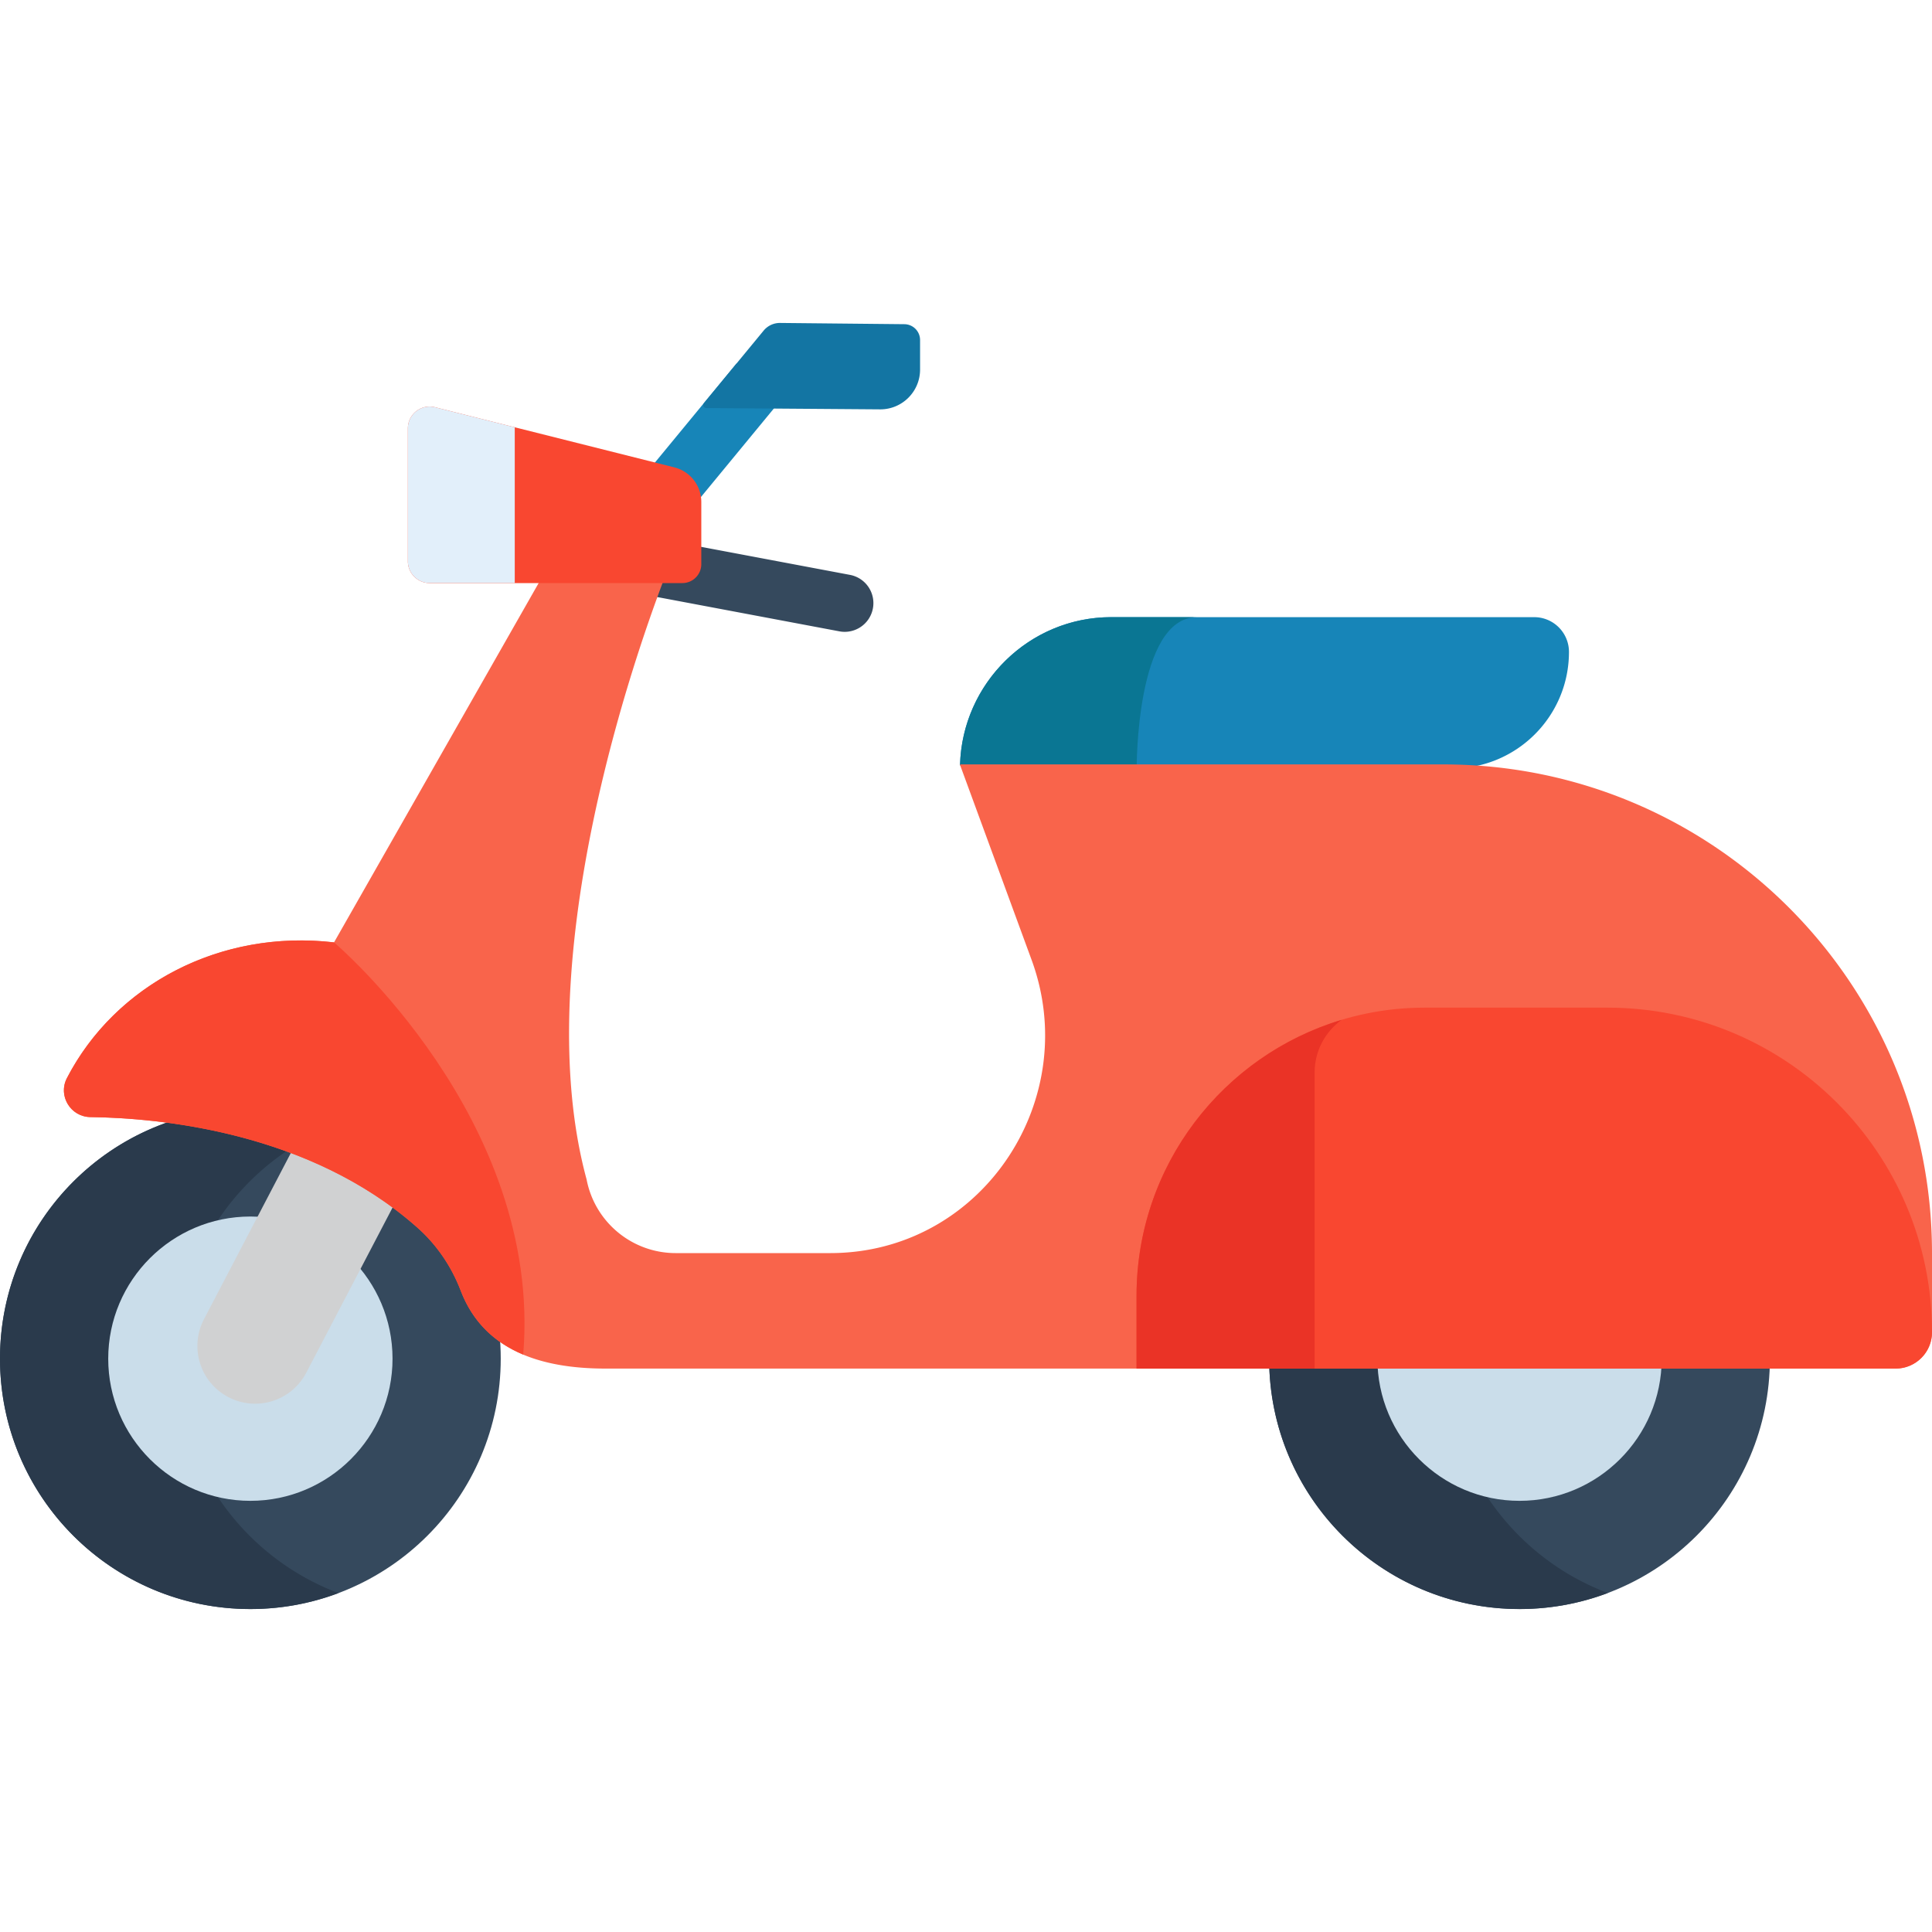 <?xml version="1.0" ?><svg xmlns="http://www.w3.org/2000/svg" version="1.1" xmlns:xlink="http://www.w3.org/1999/xlink" width="512" height="512" x="0" y="0" viewBox="0 0 512 512" style="enable-background:new 0 0 512 512" xml:space="preserve" class=""><g transform="matrix(-1,0,0,1,512,0)"><path d="M288.132 167.445a7.614 7.614 0 0 1-1.4-15.094l51.749-9.743c4.132-.782 8.111 1.941 8.889 6.072a7.612 7.612 0 0 1-6.072 8.889l-51.749 9.743a7.546 7.546 0 0 1-1.417.133z" style="" fill="#35495d" data-original="#35495d" class=""></path><path d="M339.664 124.067 316.86 96.384l-19.603.146 30.658 37.217a7.594 7.594 0 0 0 5.88 2.772 7.612 7.612 0 0 0 5.869-12.452zM105.421 163.554h112.085c21.765 0 39.479 17.532 40.072 39.154l-.718.934H127.083c-17.052 0-30.875-13.823-30.875-30.875a9.213 9.213 0 0 1 9.213-9.213z" style="" fill="#1785b8" data-original="#1785b8" class=""></path><path d="M217.506 163.554h-22.741c16.239 0 16.005 40.088 16.005 40.088h46.09l.718-.934c-.593-21.622-18.306-39.154-40.072-39.154z" style="" fill="#0a7693" data-original="#0a7693" class=""></path><circle cx="109.31" cy="360.06" r="66.35" style="" fill="#35495d" data-original="#35495d" class=""></circle><path d="M109.305 293.711a66.182 66.182 0 0 0-23.39 4.253c25.102 9.46 42.963 33.689 42.963 62.099s-17.861 52.64-42.963 62.099a66.182 66.182 0 0 0 23.39 4.253c36.645 0 66.353-29.707 66.353-66.353-.001-36.644-29.708-66.351-66.353-66.351z" style="" fill="#2a3a4c" data-original="#2a3a4c"></path><path d="M109.304 397.736c-20.772 0-37.672-16.899-37.672-37.672s16.899-37.672 37.672-37.672 37.672 16.899 37.672 37.672-16.899 37.672-37.672 37.672z" style="" fill="#caddea" data-original="#caddea"></path><circle cx="445.65" cy="360.06" r="66.35" style="" fill="#35495d" data-original="#35495d" class=""></circle><path d="M445.647 293.711a66.185 66.185 0 0 0-23.344 4.235c25.126 9.448 43.009 33.69 43.009 62.118s-17.883 52.67-43.009 62.118a66.18 66.18 0 0 0 23.344 4.235c36.645 0 66.353-29.707 66.353-66.353s-29.707-66.353-66.353-66.353z" style="" fill="#2a3a4c" data-original="#2a3a4c"></path><path d="M445.647 397.736c-20.772 0-37.672-16.899-37.672-37.672s16.899-37.672 37.672-37.672 37.672 16.899 37.672 37.672-16.899 37.672-37.672 37.672z" style="" fill="#caddea" data-original="#caddea"></path><path d="M451.477 370.257c-7.486 3.912-16.727 1.014-20.639-6.472l-42.024-80.421 27.111-14.167 42.024 80.421c3.912 7.487 1.015 16.727-6.472 20.639z" style="" fill="#d0d1d2" data-original="#d0d1d2" class=""></path><path d="M494.273 285.723c-12.819-24.741-40.632-39.492-70.793-35.98l-63.479-111.469-26.258 9.402s40.973 98.069 22.798 164.906c-2.179 11.32-12.085 19.502-23.613 19.502h-40.889c-.69 0-1.377-.012-2.061-.035-38.947-1.316-64.786-41.092-51.36-77.675l18.961-51.666a.098.098 0 0 0-.092-.131h-127.98C57.982 202.576 0 260.559 0 332.084v20.968c0 5.321 4.314 9.635 9.635 9.635h341.928c17.015 0 32.267-4.76 38.345-20.654 2.415-6.314 6.232-12.026 11.278-16.525 28.533-25.445 68.153-29.225 86.858-29.467 5.257-.068 8.647-5.65 6.229-10.318z" style="" fill="#f9644b" data-original="#f9644b" class=""></path><path d="M134.426 267.037H86.015C38.51 267.037 0 305.547 0 353.052c0 5.321 4.314 9.635 9.635 9.635h201.171v-19.271c0-42.183-34.197-76.379-76.38-76.379z" style="" fill="#f94730" data-original="#f94730" class=""></path><path d="M156.437 270.271c4.338 3.119 7.174 8.196 7.174 13.947v78.469h47.195v-19.271c0-34.529-22.919-63.693-54.369-73.145z" style="" fill="#ea3326" data-original="#ea3326"></path><path d="M398.136 154.522h-66.973a5.015 5.015 0 0 1-5.015-5.015v-16.479a9.457 9.457 0 0 1 7.153-9.172l63.429-15.937c3.645-.916 7.178 1.84 7.178 5.598v35.234a5.772 5.772 0 0 1-5.772 5.771z" style="" fill="#f94730" data-original="#f94730" class=""></path><path d="m396.729 107.918-21.145 5.313v41.29h22.551a5.772 5.772 0 0 0 5.772-5.772v-35.234c.001-3.757-3.533-6.512-7.178-5.597z" style="" fill="#e2effa" data-original="#e2effa" class=""></path><path d="M373.347 358.982c7.398-3.102 13.301-8.421 16.562-16.948 2.483-6.492 6.486-12.306 11.701-16.901 28.497-25.104 67.813-28.85 86.428-29.092 5.261-.068 8.654-5.652 6.233-10.323-12.82-24.739-40.632-39.488-70.791-35.976 0 .001-55.328 46.771-50.133 109.24z" style="" fill="#f94730" data-original="#f94730" class=""></path><path d="m272.369 85.914 32.897-.33a5.584 5.584 0 0 1 4.363 2.031l15.826 19.204a.808.808 0 0 1-.617 1.322l-46.119.344c-5.826 0-10.548-4.723-10.548-10.548v-7.824a4.199 4.199 0 0 1 4.198-4.199z" style="" fill="#1375a3" data-original="#1375a3"></path></g></svg>